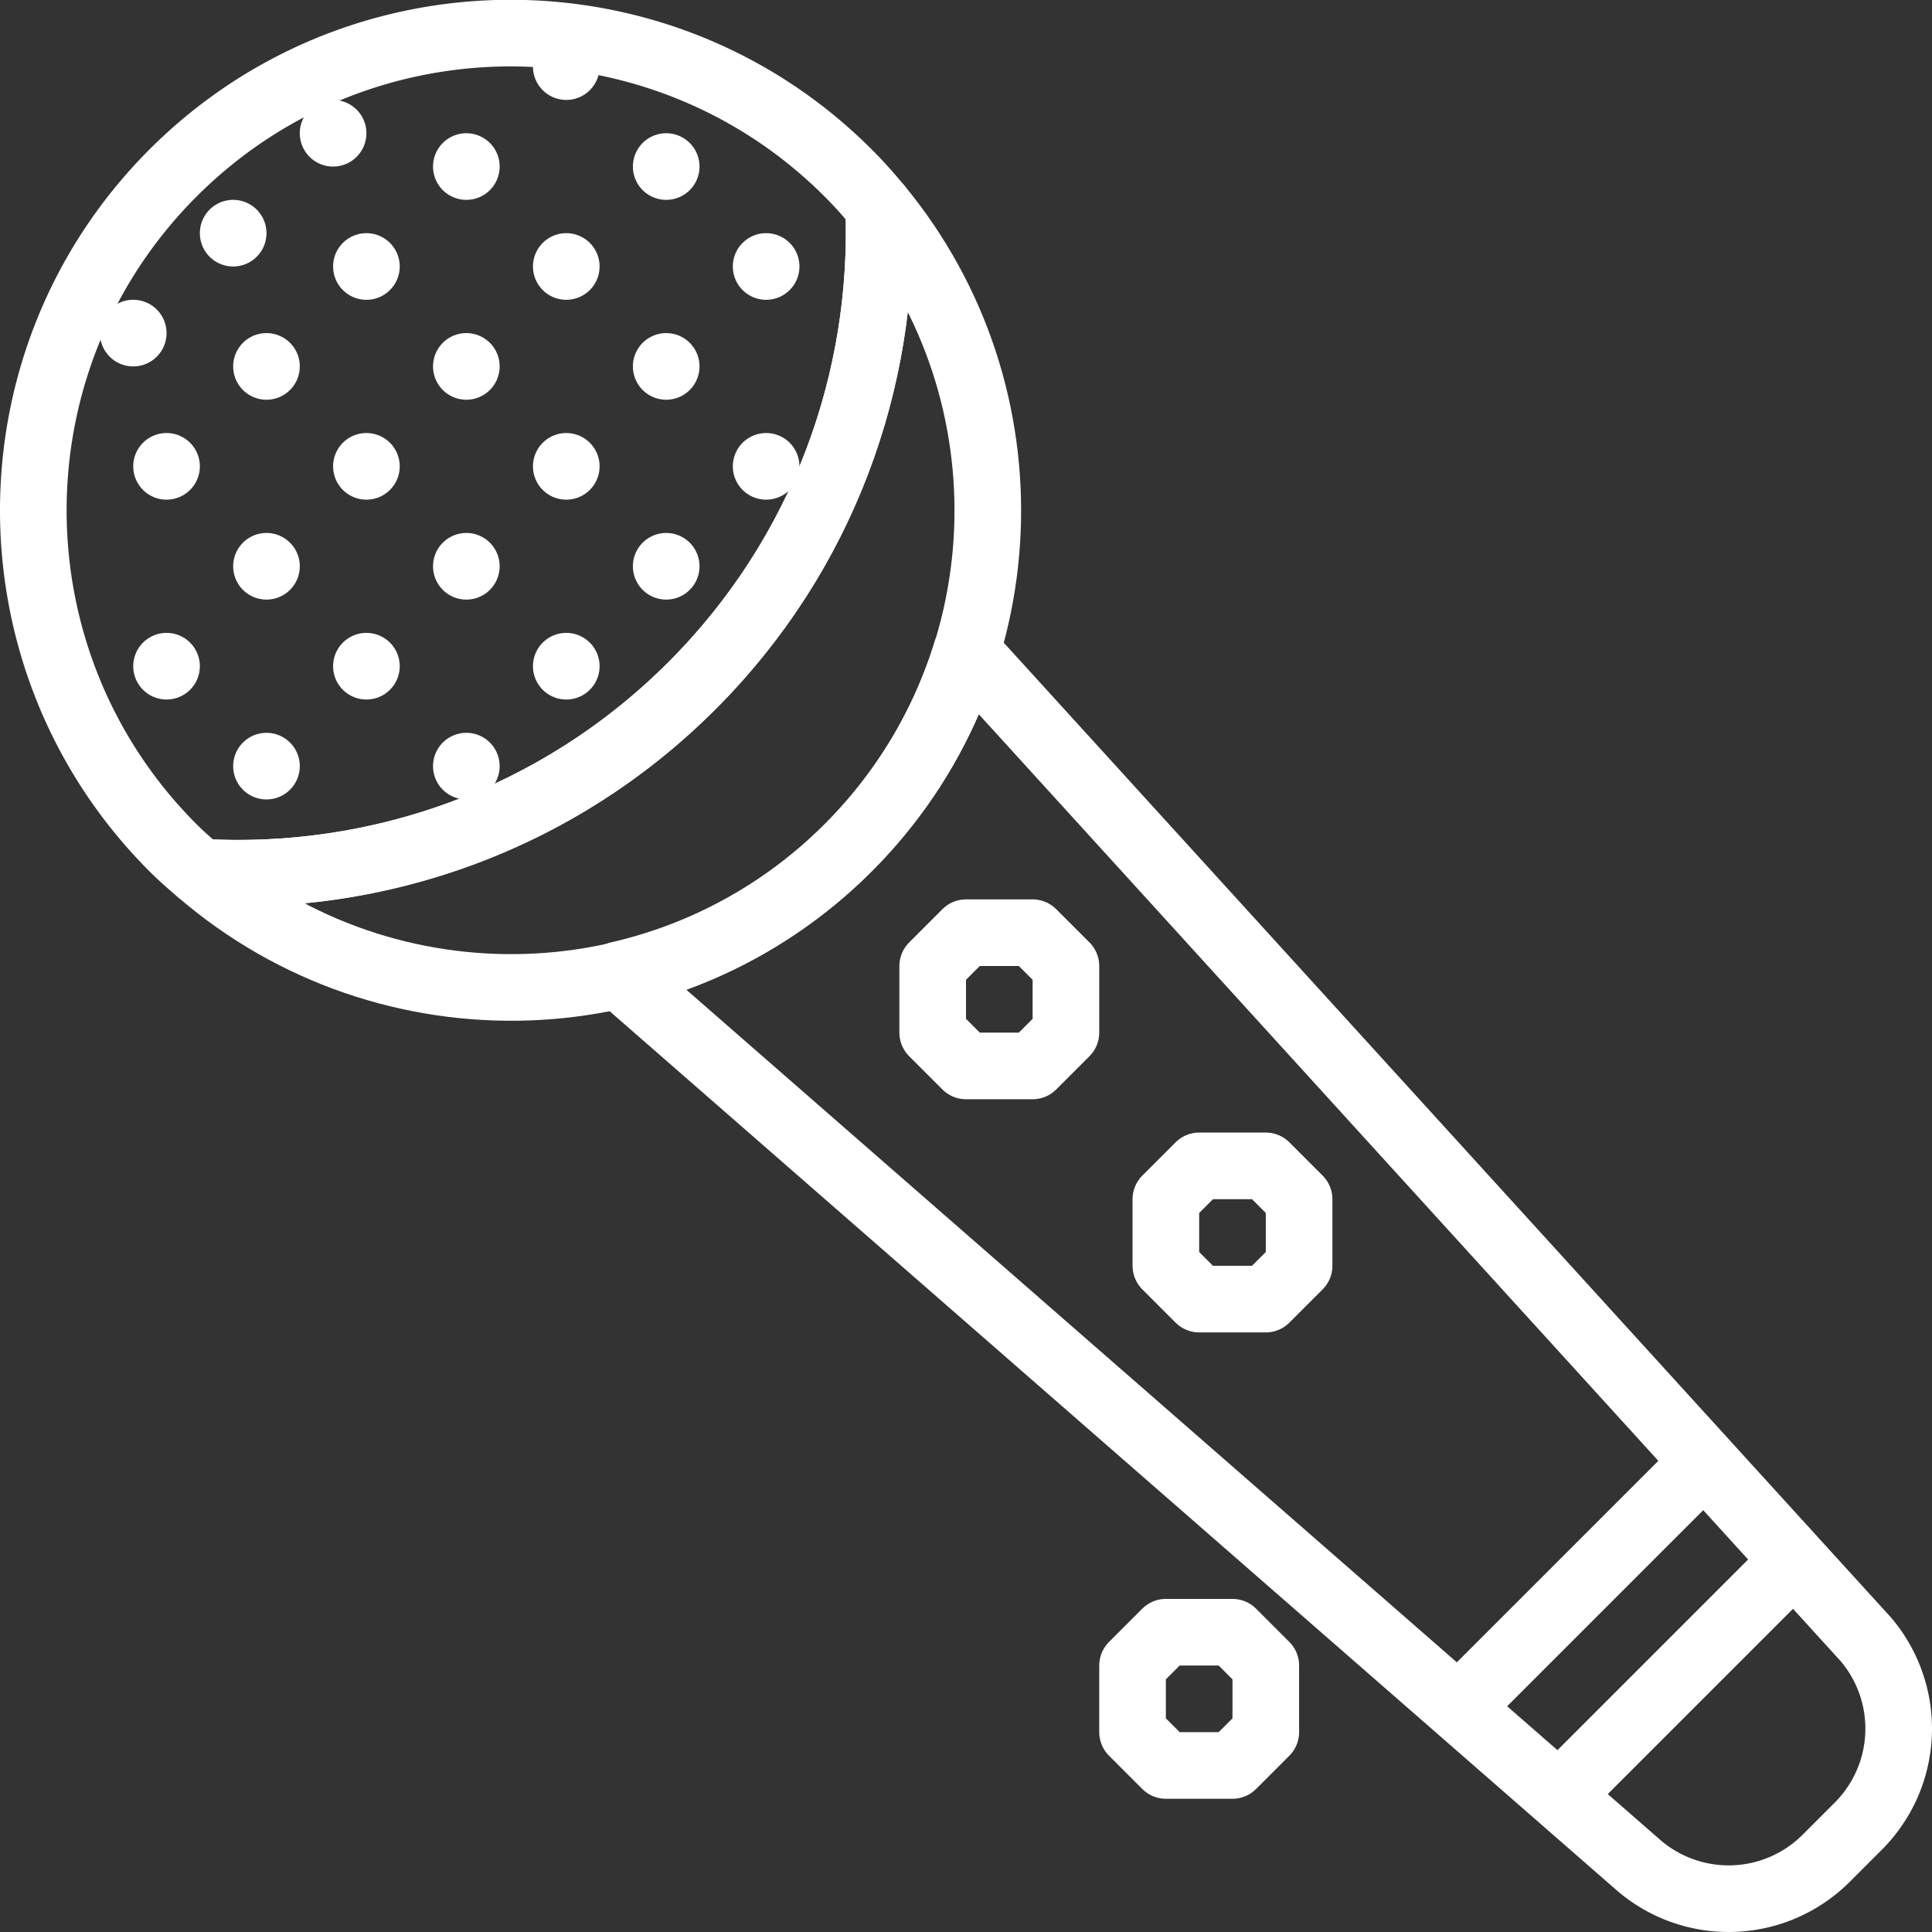 <svg width="58" height="58" viewBox="0 0 58 58" xmlns="http://www.w3.org/2000/svg"><rect x="0" y="0" width="58" height="58" fill="#333333" stroke="none"/><title>Group 2</title><g fill="none" fill-rule="evenodd"><path d="M8 7a1 1 0 1 1-2 0 1 1 0 0 1 2 0M11 4a1 1 0 1 1-2 0 1 1 0 0 1 2 0M5 10a1 1 0 1 1-2 0 1 1 0 0 1 2 0M12 8a1 1 0 1 1-2 0 1 1 0 0 1 2 0M15 5a1 1 0 1 1-2 0 1 1 0 0 1 2 0M18 2a1 1 0 1 1-2 0 1 1 0 0 1 2 0M18 8a1 1 0 1 1-2 0 1 1 0 0 1 2 0M21 5a1 1 0 1 1-2 0 1 1 0 0 1 2 0M24 8a1 1 0 1 1-2 0 1 1 0 0 1 2 0M9 11a1 1 0 1 1-2 0 1 1 0 0 1 2 0M15 11a1 1 0 1 1-2 0 1 1 0 0 1 2 0M21 11a1 1 0 1 1-2 0 1 1 0 0 1 2 0M6 14a1 1 0 1 1-2 0 1 1 0 0 1 2 0M6 20a1 1 0 1 1-2 0 1 1 0 0 1 2 0M9 17a1 1 0 1 1-2 0 1 1 0 0 1 2 0M12 14a1 1 0 1 1-2 0 1 1 0 0 1 2 0M12 20a1 1 0 1 1-2 0 1 1 0 0 1 2 0M15 17a1 1 0 1 1-2 0 1 1 0 0 1 2 0M18 14a1 1 0 1 1-2 0 1 1 0 0 1 2 0M18 20a1 1 0 1 1-2 0 1 1 0 0 1 2 0M21 17a1 1 0 1 1-2 0 1 1 0 0 1 2 0M24 14a1 1 0 1 1-2 0 1 1 0 0 1 2 0M9 23a1 1 0 1 1-2 0 1 1 0 0 1 2 0M15 23a1 1 0 1 1-2 0 1 1 0 0 1 2 0" fill="#FFF"/><path stroke="#FFF" stroke-width="2" stroke-linecap="round" stroke-linejoin="round" d="M29 32l-1-1v-2l1-1h2l1 1v2l-1 1zM36 39l-1-1v-2l1-1h2l1 1v2l-1 1zM35 53l-1-1v-2l1-1h2l1 1v2l-1 1z"/><path d="M44.345 50.709l6.364-6.364-6.364 6.364zm2.829 2.828l6.363-6.363-6.363 6.363zm8.84-4.323L29.015 19.551a14.258 14.258 0 0 1-3.555 5.903 14.24 14.24 0 0 1-6.889 3.811l30.643 26.749a4.14 4.14 0 0 0 5.609-.227l.964-.964a4.14 4.14 0 0 0 .227-5.609zM26.378 6.207c-.288-.349-.591-.69-.918-1.016-5.595-5.596-14.668-5.596-20.263 0-5.596 5.595-5.596 14.668 0 20.263.259.259.532.494.806.728 5.304.311 10.712-1.539 14.765-5.592 3.956-3.956 5.812-9.202 5.61-14.383z" stroke="#FFF" stroke-width="2" stroke-linecap="round" stroke-linejoin="round"/><path d="M26.378 6.207c.202 5.181-1.654 10.427-5.61 14.383-4.053 4.053-9.461 5.903-14.765 5.592 5.629 4.843 14.121 4.609 19.457-.728 5.269-5.269 5.573-13.619.918-19.247z" stroke="#FFF" stroke-width="2" stroke-linecap="round" stroke-linejoin="round"/></g></svg>